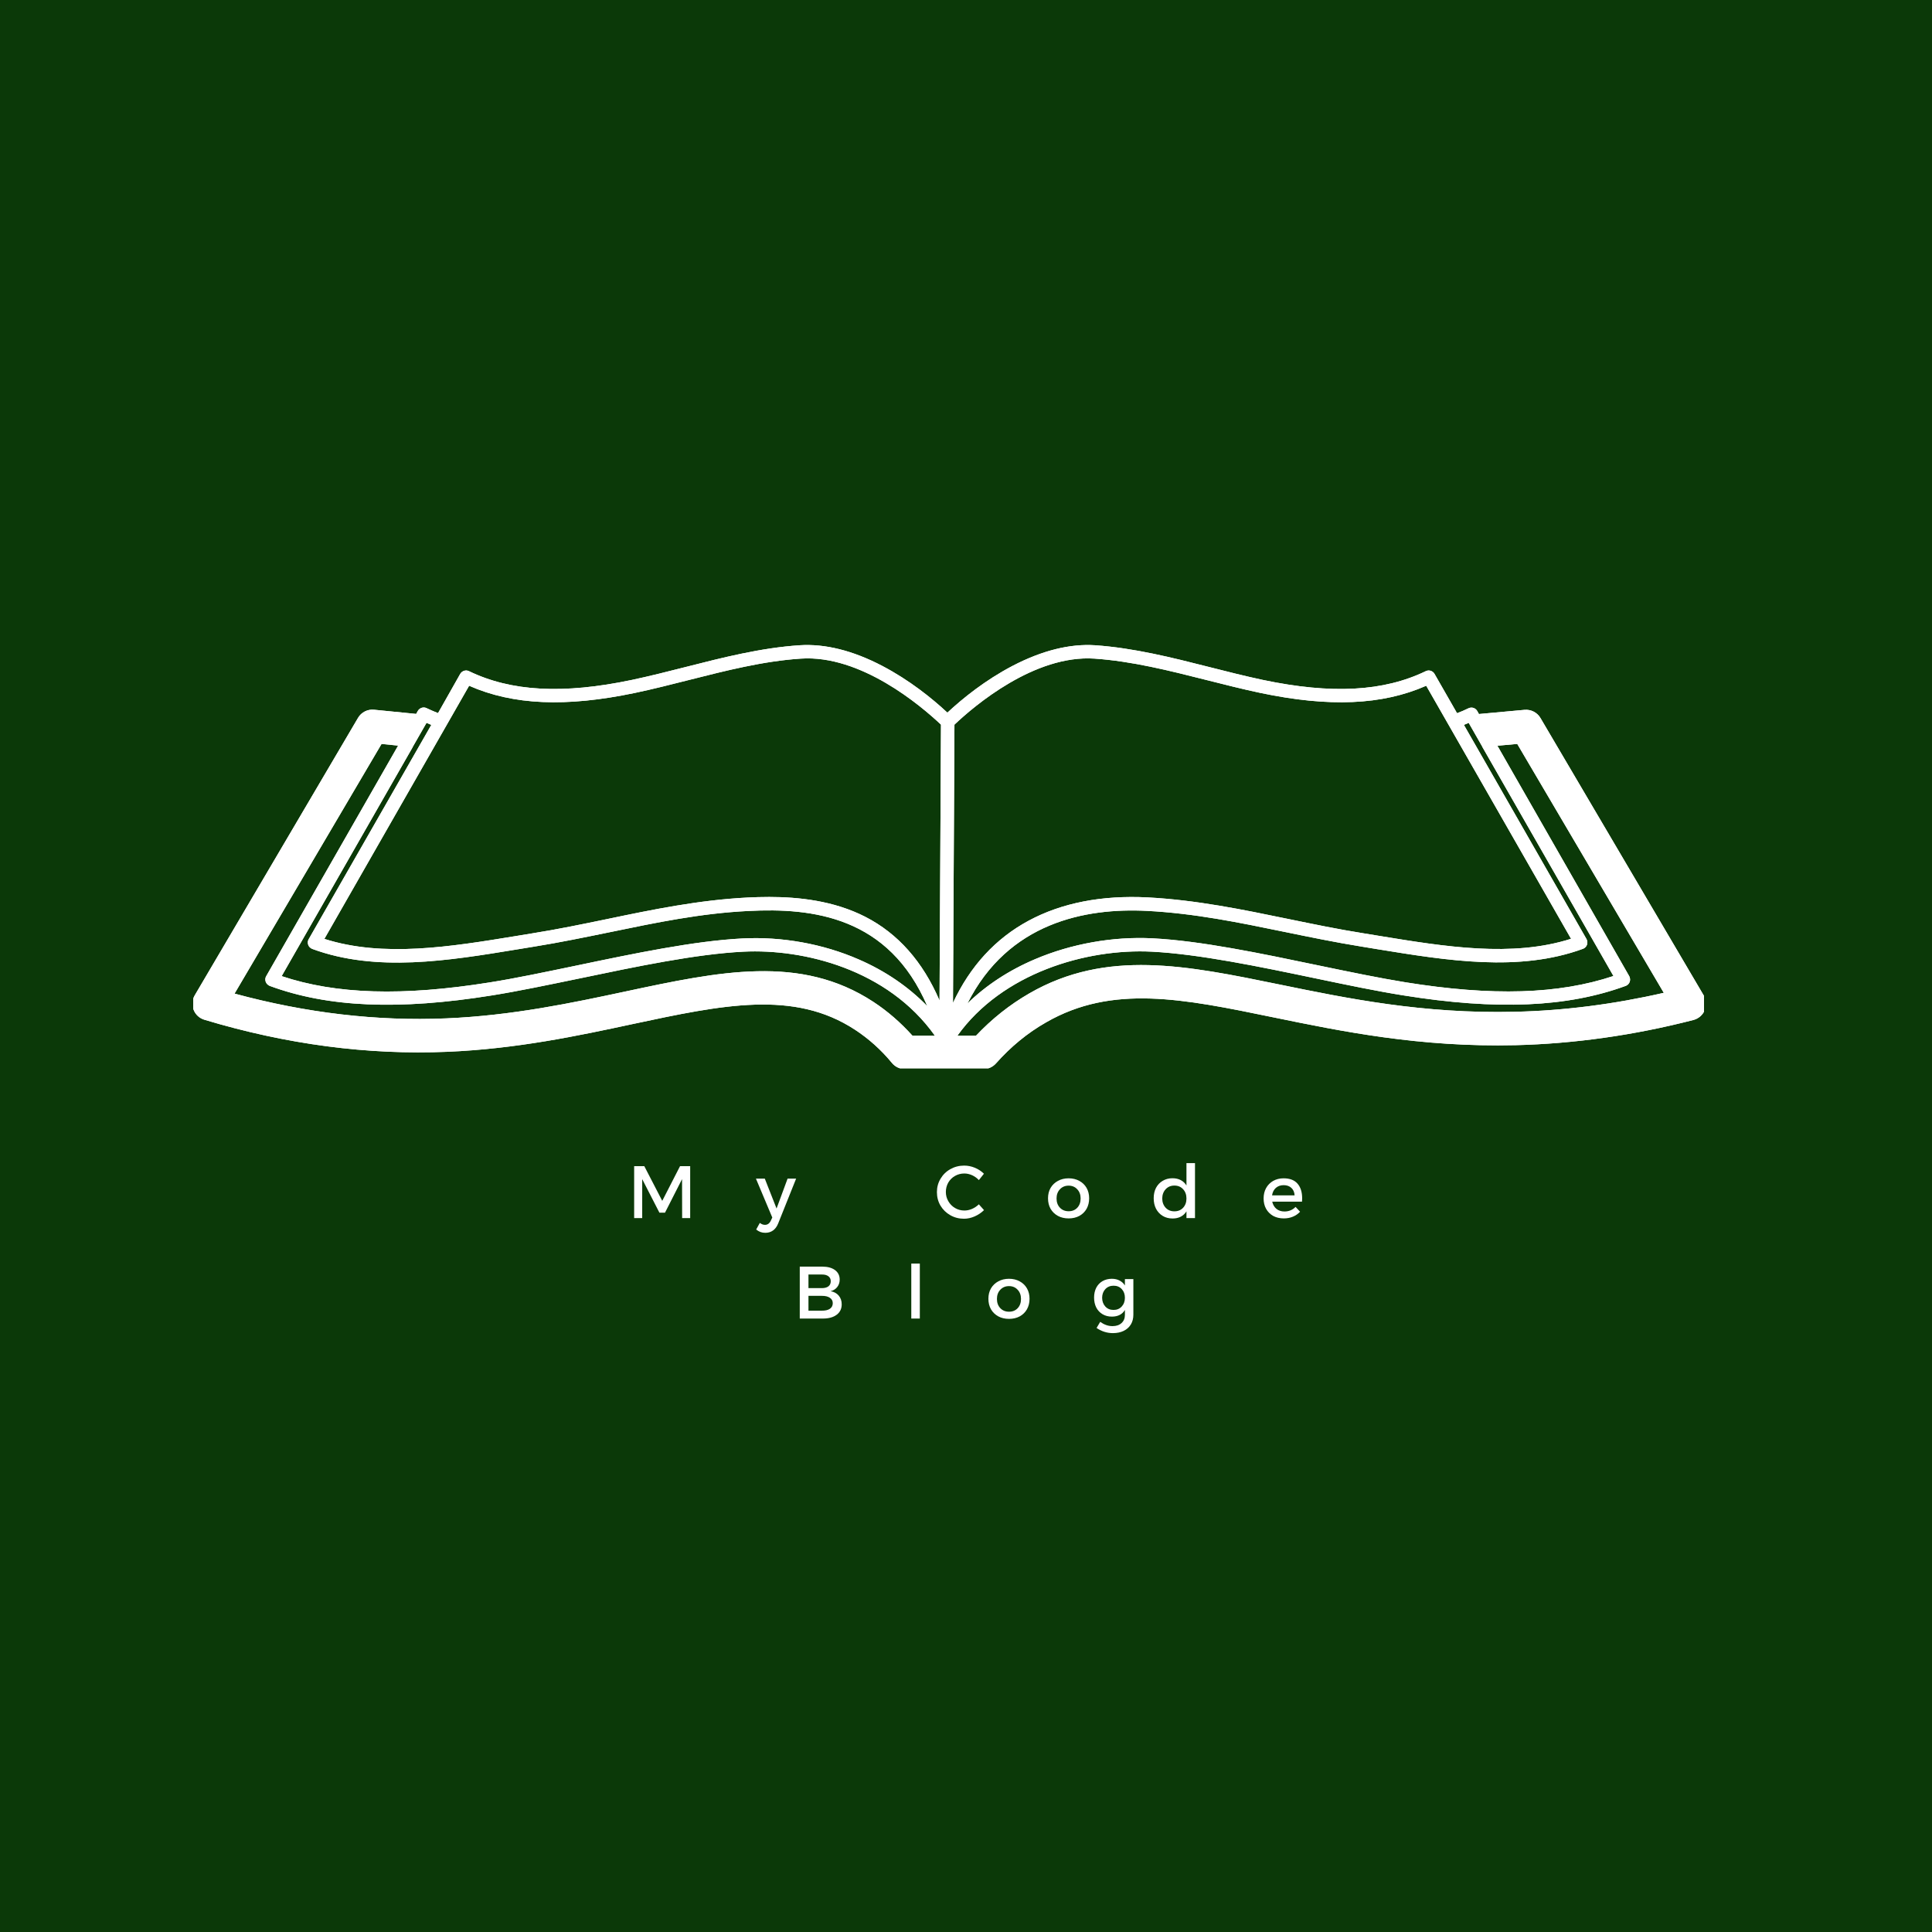 <svg xmlns="http://www.w3.org/2000/svg" xmlns:xlink="http://www.w3.org/1999/xlink" width="500" zoomAndPan="magnify" viewBox="0 0 375 375" height="500" preserveAspectRatio="xMidYMid meet" version="1.0"><defs><g/><clipPath id="beba66ecc9"><path d="M 37.5 125 L 330.75 125 L 330.75 207.355 L 37.5 207.355 Z M 37.5 125 " clip-rule="nonzero"/></clipPath></defs><rect x="-37.5" width="450" fill="#ffffff" y="-37.5" height="450" fill-opacity="1"/><rect x="-37.5" width="450" fill="#0b3908" y="-37.5" height="450" fill-opacity="1"/><g clip-path="url(#beba66ecc9)"><path fill="#ffffff" d="M 294.191 202.867 C 305.531 202.586 317.152 200.953 328.707 197.973 C 329.688 197.711 330.492 197.016 330.883 196.078 C 331.273 195.145 331.188 194.078 330.688 193.207 L 299.004 139.371 C 298.371 138.281 297.152 137.672 295.914 137.781 L 287.121 138.586 L 287.121 138.695 L 286.73 138 C 286.383 137.41 285.664 137.172 285.031 137.477 C 284.312 137.824 283.574 138.152 282.812 138.434 L 278.438 130.797 C 278.09 130.207 277.371 129.969 276.742 130.273 C 268.535 134.234 258.484 134.777 245.121 131.973 C 241.641 131.23 238.113 130.34 234.699 129.469 C 227.516 127.641 220.098 125.77 212.566 125.246 C 207.648 124.922 202.254 126.27 196.527 129.25 C 191.242 132.016 186.844 135.562 183.887 138.324 C 180.926 135.562 176.531 132.016 171.242 129.25 C 165.543 126.27 160.145 124.922 155.203 125.246 C 147.652 125.746 140.254 127.641 133.074 129.469 C 129.656 130.34 126.133 131.23 122.648 131.973 C 109.289 134.777 99.234 134.234 91.031 130.273 C 90.422 129.969 89.684 130.207 89.332 130.797 L 85.023 138.414 C 84.262 138.109 83.523 137.805 82.805 137.453 C 82.195 137.148 81.457 137.391 81.109 137.977 L 80.738 138.629 L 80.738 138.566 L 72.598 137.758 C 71.336 137.629 70.117 138.262 69.488 139.348 L 37.805 193.184 C 37.301 194.035 37.215 195.078 37.586 196.016 C 37.957 196.949 38.719 197.645 39.676 197.93 C 55.539 202.715 71.402 204.805 86.832 204.152 C 100.281 203.586 112.227 201.039 122.758 198.777 C 140.277 195.035 154.094 192.098 165.953 199.867 C 168.609 201.605 171.047 203.781 173.137 206.328 C 173.746 207.07 174.66 207.504 175.637 207.504 L 190.871 207.504 C 191.809 207.504 192.676 207.113 193.309 206.414 C 196.16 203.195 199.422 200.496 203.059 198.43 C 215.918 191.031 229.672 193.859 247.082 197.449 C 260.398 200.191 275.566 203.305 294.191 202.867 Z M 285.074 140.305 L 287.707 144.918 L 287.707 145.027 L 287.75 145.027 L 313.168 189.441 C 302.551 192.988 289.668 193.383 272.781 190.66 C 267.797 189.855 262.031 188.66 255.957 187.398 C 244.707 185.047 233.086 182.609 223.707 182.129 C 216.051 181.738 207.934 183.176 200.859 186.199 C 195.789 188.355 191.371 191.27 187.781 194.773 C 195.68 179.062 210.676 176.191 222.621 176.801 C 231.848 177.277 240.398 179.039 249.473 180.91 C 254.262 181.891 259.203 182.914 264.207 183.719 C 265.25 183.895 266.316 184.066 267.383 184.242 C 280.875 186.438 294.848 188.723 307.273 184.156 C 307.621 184.023 307.902 183.742 308.035 183.371 C 308.164 183.023 308.121 182.609 307.945 182.281 L 284.141 140.699 C 284.465 140.566 284.77 140.438 285.074 140.305 Z M 212.438 127.836 C 219.75 128.336 227.039 130.188 234.109 131.973 C 237.551 132.84 241.117 133.754 244.645 134.496 C 258.004 137.301 268.277 136.867 276.828 133.102 L 304.941 182.219 C 293.496 185.875 280.461 183.742 267.82 181.672 C 266.754 181.5 265.688 181.324 264.641 181.152 C 259.68 180.367 254.785 179.344 250.02 178.367 C 241.27 176.559 232.219 174.688 222.773 174.188 C 213.852 173.73 206.059 175.254 199.641 178.715 C 193.223 182.176 188.305 187.527 184.973 194.664 L 185.258 140.652 C 189.109 136.996 200.793 127.055 212.438 127.836 Z M 91.055 133.102 C 99.582 136.867 109.855 137.301 123.238 134.496 C 126.785 133.754 130.332 132.84 133.77 131.973 C 140.82 130.188 148.133 128.316 155.445 127.836 C 167.086 127.055 178.75 136.977 182.645 140.652 L 182.363 194.207 C 179.121 186.656 174.289 181.195 167.957 177.953 C 161.797 174.797 154.922 174.102 149.309 174.102 C 147.805 174.102 146.391 174.145 145.109 174.211 C 135.664 174.688 126.609 176.559 117.863 178.387 C 113.117 179.367 108.199 180.391 103.262 181.172 C 102.195 181.348 101.148 181.52 100.082 181.695 C 87.461 183.762 74.406 185.895 62.961 182.238 Z M 82.785 140.305 C 83.09 140.438 83.414 140.566 83.719 140.699 L 59.914 182.305 C 59.715 182.633 59.695 183.023 59.824 183.395 C 59.957 183.762 60.238 184.023 60.586 184.176 C 73.012 188.77 86.984 186.484 100.477 184.262 C 101.543 184.09 102.609 183.914 103.652 183.742 C 108.656 182.938 113.598 181.914 118.387 180.934 C 127.438 179.062 135.988 177.277 145.238 176.82 C 157.75 176.168 172.527 177.91 179.992 195.297 C 176.355 191.555 171.852 188.465 166.672 186.223 C 159.754 183.195 151.746 181.762 144.129 182.152 C 134.727 182.633 123.105 185.066 111.879 187.418 C 105.785 188.68 100.039 189.898 95.059 190.684 C 78.172 193.383 65.266 193.012 54.668 189.465 L 80.086 145.051 L 80.105 145.051 L 80.105 144.984 Z M 177.117 201.039 C 174.832 198.496 172.289 196.273 169.5 194.449 C 155.379 185.199 139.645 188.551 121.41 192.445 C 111.117 194.645 99.473 197.125 86.57 197.668 C 73.164 198.234 59.391 196.625 45.527 192.859 L 74.059 144.398 L 77.277 144.723 L 51.664 189.484 C 51.469 189.812 51.449 190.203 51.578 190.574 C 51.707 190.922 51.992 191.203 52.34 191.355 C 63.656 195.535 77.363 196.121 95.492 193.207 C 100.539 192.402 106.328 191.184 112.445 189.922 C 123.586 187.594 135.117 185.176 144.301 184.719 C 155.902 184.133 172.289 188.094 181.469 201.039 Z M 199.793 192.816 C 195.984 195.012 192.504 197.777 189.434 201.039 L 185.824 201.039 C 194.504 188.898 210.828 184.066 223.602 184.719 C 232.781 185.199 244.316 187.594 255.457 189.922 C 261.574 191.203 267.34 192.402 272.41 193.207 C 290.539 196.121 304.246 195.512 315.562 191.355 C 315.91 191.227 316.195 190.945 316.324 190.574 C 316.453 190.227 316.41 189.812 316.238 189.484 L 290.645 144.746 L 294.496 144.398 L 322.941 192.707 C 313.258 194.926 303.57 196.168 294.086 196.383 C 276.195 196.82 261.422 193.773 248.387 191.098 C 230.324 187.398 214.766 184.176 199.793 192.816 Z M 199.793 192.816 " fill-opacity="1" fill-rule="nonzero"/><path fill="#ffffff" d="M 294.191 202.867 C 305.531 202.586 317.152 200.953 328.707 197.973 C 329.688 197.711 330.492 197.016 330.883 196.078 C 331.273 195.145 331.188 194.078 330.688 193.207 L 299.004 139.371 C 298.371 138.281 297.152 137.672 295.914 137.781 L 287.121 138.586 L 287.121 138.695 L 286.73 138 C 286.383 137.41 285.664 137.172 285.031 137.477 C 284.312 137.824 283.574 138.152 282.812 138.434 L 278.438 130.797 C 278.09 130.207 277.371 129.969 276.742 130.273 C 268.535 134.234 258.484 134.777 245.121 131.973 C 241.641 131.23 238.113 130.34 234.699 129.469 C 227.516 127.641 220.098 125.77 212.566 125.246 C 207.648 124.922 202.254 126.27 196.527 129.25 C 191.242 132.016 186.844 135.562 183.887 138.324 C 180.926 135.562 176.531 132.016 171.242 129.25 C 165.543 126.27 160.145 124.922 155.203 125.246 C 147.652 125.746 140.254 127.641 133.074 129.469 C 129.656 130.34 126.133 131.23 122.648 131.973 C 109.289 134.777 99.234 134.234 91.031 130.273 C 90.422 129.969 89.684 130.207 89.332 130.797 L 85.023 138.414 C 84.262 138.109 83.523 137.805 82.805 137.453 C 82.195 137.148 81.457 137.391 81.109 137.977 L 80.738 138.629 L 80.738 138.566 L 72.598 137.758 C 71.336 137.629 70.117 138.262 69.488 139.348 L 37.805 193.184 C 37.301 194.035 37.215 195.078 37.586 196.016 C 37.957 196.949 38.719 197.645 39.676 197.93 C 55.539 202.715 71.402 204.805 86.832 204.152 C 100.281 203.586 112.227 201.039 122.758 198.777 C 140.277 195.035 154.094 192.098 165.953 199.867 C 168.609 201.605 171.047 203.781 173.137 206.328 C 173.746 207.07 174.66 207.504 175.637 207.504 L 190.871 207.504 C 191.809 207.504 192.676 207.113 193.309 206.414 C 196.16 203.195 199.422 200.496 203.059 198.43 C 215.918 191.031 229.672 193.859 247.082 197.449 C 260.398 200.191 275.566 203.305 294.191 202.867 Z M 285.074 140.305 L 287.707 144.918 L 287.707 145.027 L 287.75 145.027 L 313.168 189.441 C 302.551 192.988 289.668 193.383 272.781 190.66 C 267.797 189.855 262.031 188.66 255.957 187.398 C 244.707 185.047 233.086 182.609 223.707 182.129 C 216.051 181.738 207.934 183.176 200.859 186.199 C 195.789 188.355 191.371 191.27 187.781 194.773 C 195.68 179.062 210.676 176.191 222.621 176.801 C 231.848 177.277 240.398 179.039 249.473 180.91 C 254.262 181.891 259.203 182.914 264.207 183.719 C 265.25 183.895 266.316 184.066 267.383 184.242 C 280.875 186.438 294.848 188.723 307.273 184.156 C 307.621 184.023 307.902 183.742 308.035 183.371 C 308.164 183.023 308.121 182.609 307.945 182.281 L 284.141 140.699 C 284.465 140.566 284.77 140.438 285.074 140.305 Z M 212.438 127.836 C 219.75 128.336 227.039 130.188 234.109 131.973 C 237.551 132.84 241.117 133.754 244.645 134.496 C 258.004 137.301 268.277 136.867 276.828 133.102 L 304.941 182.219 C 293.496 185.875 280.461 183.742 267.82 181.672 C 266.754 181.5 265.688 181.324 264.641 181.152 C 259.68 180.367 254.785 179.344 250.02 178.367 C 241.27 176.559 232.219 174.688 222.773 174.188 C 213.852 173.73 206.059 175.254 199.641 178.715 C 193.223 182.176 188.305 187.527 184.973 194.664 L 185.258 140.652 C 189.109 136.996 200.793 127.055 212.438 127.836 Z M 91.055 133.102 C 99.582 136.867 109.855 137.301 123.238 134.496 C 126.785 133.754 130.332 132.84 133.77 131.973 C 140.82 130.188 148.133 128.316 155.445 127.836 C 167.086 127.055 178.75 136.977 182.645 140.652 L 182.363 194.207 C 179.121 186.656 174.289 181.195 167.957 177.953 C 161.797 174.797 154.922 174.102 149.309 174.102 C 147.805 174.102 146.391 174.145 145.109 174.211 C 135.664 174.688 126.609 176.559 117.863 178.387 C 113.117 179.367 108.199 180.391 103.262 181.172 C 102.195 181.348 101.148 181.52 100.082 181.695 C 87.461 183.762 74.406 185.895 62.961 182.238 Z M 82.785 140.305 C 83.09 140.438 83.414 140.566 83.719 140.699 L 59.914 182.305 C 59.715 182.633 59.695 183.023 59.824 183.395 C 59.957 183.762 60.238 184.023 60.586 184.176 C 73.012 188.77 86.984 186.484 100.477 184.262 C 101.543 184.09 102.609 183.914 103.652 183.742 C 108.656 182.938 113.598 181.914 118.387 180.934 C 127.438 179.062 135.988 177.277 145.238 176.82 C 157.75 176.168 172.527 177.91 179.992 195.297 C 176.355 191.555 171.852 188.465 166.672 186.223 C 159.754 183.195 151.746 181.762 144.129 182.152 C 134.727 182.633 123.105 185.066 111.879 187.418 C 105.785 188.68 100.039 189.898 95.059 190.684 C 78.172 193.383 65.266 193.012 54.668 189.465 L 80.086 145.051 L 80.105 145.051 L 80.105 144.984 Z M 177.117 201.039 C 174.832 198.496 172.289 196.273 169.5 194.449 C 155.379 185.199 139.645 188.551 121.41 192.445 C 111.117 194.645 99.473 197.125 86.57 197.668 C 73.164 198.234 59.391 196.625 45.527 192.859 L 74.059 144.398 L 77.277 144.723 L 51.664 189.484 C 51.469 189.812 51.449 190.203 51.578 190.574 C 51.707 190.922 51.992 191.203 52.34 191.355 C 63.656 195.535 77.363 196.121 95.492 193.207 C 100.539 192.402 106.328 191.184 112.445 189.922 C 123.586 187.594 135.117 185.176 144.301 184.719 C 155.902 184.133 172.289 188.094 181.469 201.039 Z M 199.793 192.816 C 195.984 195.012 192.504 197.777 189.434 201.039 L 185.824 201.039 C 194.504 188.898 210.828 184.066 223.602 184.719 C 232.781 185.199 244.316 187.594 255.457 189.922 C 261.574 191.203 267.34 192.402 272.41 193.207 C 290.539 196.121 304.246 195.512 315.562 191.355 C 315.91 191.227 316.195 190.945 316.324 190.574 C 316.453 190.227 316.41 189.812 316.238 189.484 L 290.645 144.746 L 294.496 144.398 L 322.941 192.707 C 313.258 194.926 303.57 196.168 294.086 196.383 C 276.195 196.82 261.422 193.773 248.387 191.098 C 230.324 187.398 214.766 184.176 199.793 192.816 Z M 199.793 192.816 " fill-opacity="1" fill-rule="nonzero"/></g><g fill="#ffffff" fill-opacity="1"><g transform="translate(121.761, 236.43)"><g><path d="M 1.328 0 L 1.328 -10.078 L 3.297 -10.078 L 6.781 -3.344 L 10.234 -10.078 L 12.203 -10.078 L 12.203 0 L 10.641 0 L 10.625 -7.562 L 7.312 -1.047 L 6.234 -1.047 L 2.891 -7.562 L 2.891 0 Z M 1.328 0 "/></g></g></g><g fill="#ffffff" fill-opacity="1"><g transform="translate(146.807, 236.43)"><g><path d="M 4.234 1.047 C 3.992 1.648 3.66 2.102 3.234 2.406 C 2.816 2.707 2.316 2.859 1.734 2.859 C 1.391 2.859 1.078 2.805 0.797 2.703 C 0.516 2.598 0.238 2.438 -0.031 2.219 L 0.672 0.938 C 0.859 1.07 1.023 1.164 1.172 1.219 C 1.328 1.281 1.492 1.312 1.672 1.312 C 2.191 1.312 2.578 1.023 2.828 0.453 L 3.094 -0.109 L -0.078 -7.656 L 1.641 -7.656 L 3.922 -1.859 L 6.062 -7.656 L 7.719 -7.656 Z M 4.234 1.047 "/></g></g></g><g fill="#ffffff" fill-opacity="1"><g transform="translate(165.967, 236.43)"><g/></g></g><g fill="#ffffff" fill-opacity="1"><g transform="translate(181.371, 236.43)"><g><path d="M 8.625 -7.375 C 8.258 -7.77 7.828 -8.082 7.328 -8.312 C 6.828 -8.539 6.32 -8.656 5.812 -8.656 C 5.156 -8.656 4.551 -8.5 4 -8.188 C 3.445 -7.875 3.008 -7.441 2.688 -6.891 C 2.375 -6.336 2.219 -5.727 2.219 -5.062 C 2.219 -4.414 2.379 -3.816 2.703 -3.266 C 3.023 -2.711 3.457 -2.273 4 -1.953 C 4.551 -1.629 5.156 -1.469 5.812 -1.469 C 6.312 -1.469 6.805 -1.57 7.297 -1.781 C 7.797 -2 8.238 -2.297 8.625 -2.672 L 9.625 -1.547 C 9.102 -1.035 8.5 -0.629 7.812 -0.328 C 7.125 -0.023 6.43 0.125 5.734 0.125 C 4.766 0.125 3.879 -0.102 3.078 -0.562 C 2.273 -1.02 1.641 -1.641 1.172 -2.422 C 0.711 -3.211 0.484 -4.086 0.484 -5.047 C 0.484 -5.992 0.719 -6.859 1.188 -7.641 C 1.656 -8.43 2.289 -9.051 3.094 -9.5 C 3.906 -9.957 4.801 -10.188 5.781 -10.188 C 6.488 -10.188 7.18 -10.047 7.859 -9.766 C 8.535 -9.484 9.117 -9.098 9.609 -8.609 Z M 8.625 -7.375 "/></g></g></g><g fill="#ffffff" fill-opacity="1"><g transform="translate(202.92, 236.43)"><g><path d="M 4.5 -7.719 C 5.281 -7.719 5.973 -7.551 6.578 -7.219 C 7.18 -6.895 7.648 -6.441 7.984 -5.859 C 8.316 -5.273 8.484 -4.602 8.484 -3.844 C 8.484 -3.07 8.316 -2.391 7.984 -1.797 C 7.648 -1.211 7.18 -0.754 6.578 -0.422 C 5.973 -0.098 5.281 0.062 4.5 0.062 C 3.719 0.062 3.023 -0.098 2.422 -0.422 C 1.816 -0.754 1.344 -1.211 1 -1.797 C 0.664 -2.391 0.5 -3.07 0.5 -3.844 C 0.5 -4.602 0.664 -5.273 1 -5.859 C 1.344 -6.441 1.816 -6.895 2.422 -7.219 C 3.023 -7.551 3.719 -7.719 4.5 -7.719 Z M 4.5 -6.297 C 3.812 -6.297 3.25 -6.062 2.812 -5.594 C 2.375 -5.133 2.156 -4.539 2.156 -3.812 C 2.156 -3.07 2.375 -2.473 2.812 -2.016 C 3.25 -1.555 3.812 -1.328 4.5 -1.328 C 5.195 -1.328 5.758 -1.555 6.188 -2.016 C 6.613 -2.473 6.828 -3.07 6.828 -3.812 C 6.828 -4.539 6.609 -5.133 6.172 -5.594 C 5.742 -6.062 5.188 -6.297 4.5 -6.297 Z M 4.5 -6.297 "/></g></g></g><g fill="#ffffff" fill-opacity="1"><g transform="translate(223.432, 236.43)"><g><path d="M 6.859 -10.672 L 8.516 -10.672 L 8.516 0 L 6.859 0 L 6.859 -1.312 C 6.586 -0.863 6.223 -0.52 5.766 -0.281 C 5.305 -0.039 4.773 0.078 4.172 0.078 C 3.441 0.078 2.801 -0.086 2.25 -0.422 C 1.695 -0.754 1.266 -1.219 0.953 -1.812 C 0.648 -2.406 0.5 -3.086 0.5 -3.859 C 0.5 -4.617 0.648 -5.289 0.953 -5.875 C 1.266 -6.457 1.695 -6.91 2.25 -7.234 C 2.801 -7.566 3.43 -7.734 4.141 -7.734 C 4.754 -7.734 5.289 -7.613 5.75 -7.375 C 6.207 -7.133 6.578 -6.785 6.859 -6.328 Z M 4.516 -1.312 C 5.211 -1.312 5.773 -1.539 6.203 -2 C 6.641 -2.469 6.859 -3.066 6.859 -3.797 C 6.859 -4.535 6.641 -5.141 6.203 -5.609 C 5.773 -6.078 5.211 -6.312 4.516 -6.312 C 3.828 -6.312 3.266 -6.078 2.828 -5.609 C 2.391 -5.141 2.164 -4.535 2.156 -3.797 C 2.164 -3.066 2.391 -2.469 2.828 -2 C 3.266 -1.539 3.828 -1.312 4.516 -1.312 Z M 4.516 -1.312 "/></g></g></g><g fill="#ffffff" fill-opacity="1"><g transform="translate(244.765, 236.43)"><g><path d="M 4.375 -7.719 C 5.582 -7.719 6.484 -7.375 7.078 -6.688 C 7.68 -6.008 7.984 -5.051 7.984 -3.812 C 7.984 -3.688 7.973 -3.477 7.953 -3.188 L 2.172 -3.188 C 2.305 -2.594 2.582 -2.125 3 -1.781 C 3.426 -1.445 3.941 -1.281 4.547 -1.281 C 4.961 -1.281 5.352 -1.352 5.719 -1.5 C 6.094 -1.656 6.422 -1.879 6.703 -2.172 L 7.578 -1.234 C 7.203 -0.828 6.742 -0.508 6.203 -0.281 C 5.66 -0.051 5.066 0.062 4.422 0.062 C 3.641 0.062 2.953 -0.098 2.359 -0.422 C 1.773 -0.754 1.316 -1.211 0.984 -1.797 C 0.66 -2.379 0.5 -3.051 0.5 -3.812 C 0.5 -4.57 0.66 -5.242 0.984 -5.828 C 1.316 -6.422 1.773 -6.883 2.359 -7.219 C 2.953 -7.551 3.625 -7.719 4.375 -7.719 Z M 6.516 -4.406 C 6.484 -5.02 6.273 -5.504 5.891 -5.859 C 5.516 -6.211 5.016 -6.391 4.391 -6.391 C 3.785 -6.391 3.281 -6.211 2.875 -5.859 C 2.477 -5.504 2.234 -5.02 2.141 -4.406 Z M 6.516 -4.406 "/></g></g></g><g fill="#ffffff" fill-opacity="1"><g transform="translate(153.906, 255.93)"><g><path d="M 5.703 -10.078 C 6.742 -10.078 7.566 -9.852 8.172 -9.406 C 8.773 -8.957 9.078 -8.344 9.078 -7.562 C 9.078 -7 8.914 -6.516 8.594 -6.109 C 8.281 -5.711 7.852 -5.445 7.312 -5.312 C 7.977 -5.195 8.504 -4.91 8.891 -4.453 C 9.273 -4.004 9.469 -3.441 9.469 -2.766 C 9.469 -1.898 9.141 -1.223 8.484 -0.734 C 7.836 -0.242 6.941 0 5.797 0 L 1.328 0 L 1.328 -10.078 Z M 5.609 -5.906 C 6.16 -5.906 6.586 -6.02 6.891 -6.25 C 7.191 -6.488 7.344 -6.82 7.344 -7.25 C 7.344 -7.664 7.188 -7.988 6.875 -8.219 C 6.57 -8.445 6.148 -8.555 5.609 -8.547 L 3.016 -8.547 L 3.016 -5.906 Z M 5.609 -1.531 C 6.273 -1.52 6.797 -1.641 7.172 -1.891 C 7.547 -2.148 7.734 -2.516 7.734 -2.984 C 7.734 -3.43 7.547 -3.781 7.172 -4.031 C 6.797 -4.289 6.273 -4.414 5.609 -4.406 L 3.016 -4.406 L 3.016 -1.531 Z M 5.609 -1.531 "/></g></g></g><g fill="#ffffff" fill-opacity="1"><g transform="translate(175.584, 255.93)"><g><path d="M 1.297 0 L 1.297 -10.672 L 2.953 -10.672 L 2.953 0 Z M 1.297 0 "/></g></g></g><g fill="#ffffff" fill-opacity="1"><g transform="translate(191.348, 255.93)"><g><path d="M 4.5 -7.719 C 5.281 -7.719 5.973 -7.551 6.578 -7.219 C 7.18 -6.895 7.648 -6.441 7.984 -5.859 C 8.316 -5.273 8.484 -4.602 8.484 -3.844 C 8.484 -3.07 8.316 -2.391 7.984 -1.797 C 7.648 -1.211 7.18 -0.754 6.578 -0.422 C 5.973 -0.098 5.281 0.062 4.5 0.062 C 3.719 0.062 3.023 -0.098 2.422 -0.422 C 1.816 -0.754 1.344 -1.211 1 -1.797 C 0.664 -2.391 0.5 -3.07 0.5 -3.844 C 0.5 -4.602 0.664 -5.273 1 -5.859 C 1.344 -6.441 1.816 -6.895 2.422 -7.219 C 3.023 -7.551 3.719 -7.719 4.5 -7.719 Z M 4.5 -6.297 C 3.812 -6.297 3.25 -6.062 2.812 -5.594 C 2.375 -5.133 2.156 -4.539 2.156 -3.812 C 2.156 -3.07 2.375 -2.473 2.812 -2.016 C 3.25 -1.555 3.812 -1.328 4.5 -1.328 C 5.195 -1.328 5.758 -1.555 6.188 -2.016 C 6.613 -2.473 6.828 -3.07 6.828 -3.812 C 6.828 -4.539 6.609 -5.133 6.172 -5.594 C 5.742 -6.062 5.188 -6.297 4.5 -6.297 Z M 4.5 -6.297 "/></g></g></g><g fill="#ffffff" fill-opacity="1"><g transform="translate(211.86, 255.93)"><g><path d="M 6.484 -7.656 L 8.125 -7.656 L 8.125 -0.75 C 8.125 -0.02 7.961 0.609 7.641 1.141 C 7.316 1.68 6.852 2.098 6.25 2.391 C 5.656 2.68 4.957 2.828 4.156 2.828 C 3.02 2.828 1.961 2.492 0.984 1.828 L 1.688 0.641 C 2.062 0.91 2.441 1.113 2.828 1.25 C 3.211 1.395 3.633 1.469 4.094 1.469 C 4.82 1.469 5.398 1.27 5.828 0.875 C 6.266 0.477 6.484 -0.047 6.484 -0.703 L 6.484 -1.672 C 6.234 -1.242 5.895 -0.922 5.469 -0.703 C 5.039 -0.484 4.535 -0.375 3.953 -0.375 C 3.273 -0.375 2.672 -0.531 2.141 -0.844 C 1.617 -1.156 1.211 -1.586 0.922 -2.141 C 0.641 -2.703 0.5 -3.348 0.5 -4.078 C 0.5 -4.797 0.641 -5.43 0.922 -5.984 C 1.211 -6.535 1.617 -6.961 2.141 -7.266 C 2.672 -7.566 3.273 -7.719 3.953 -7.719 C 4.523 -7.719 5.023 -7.602 5.453 -7.375 C 5.891 -7.145 6.234 -6.828 6.484 -6.422 Z M 4.281 -1.672 C 4.926 -1.672 5.453 -1.891 5.859 -2.328 C 6.273 -2.773 6.484 -3.344 6.484 -4.031 C 6.484 -4.719 6.281 -5.281 5.875 -5.719 C 5.469 -6.156 4.938 -6.375 4.281 -6.375 C 3.633 -6.375 3.102 -6.156 2.688 -5.719 C 2.281 -5.281 2.07 -4.719 2.062 -4.031 C 2.07 -3.344 2.281 -2.773 2.688 -2.328 C 3.094 -1.891 3.625 -1.672 4.281 -1.672 Z M 4.281 -1.672 "/></g></g></g></svg>